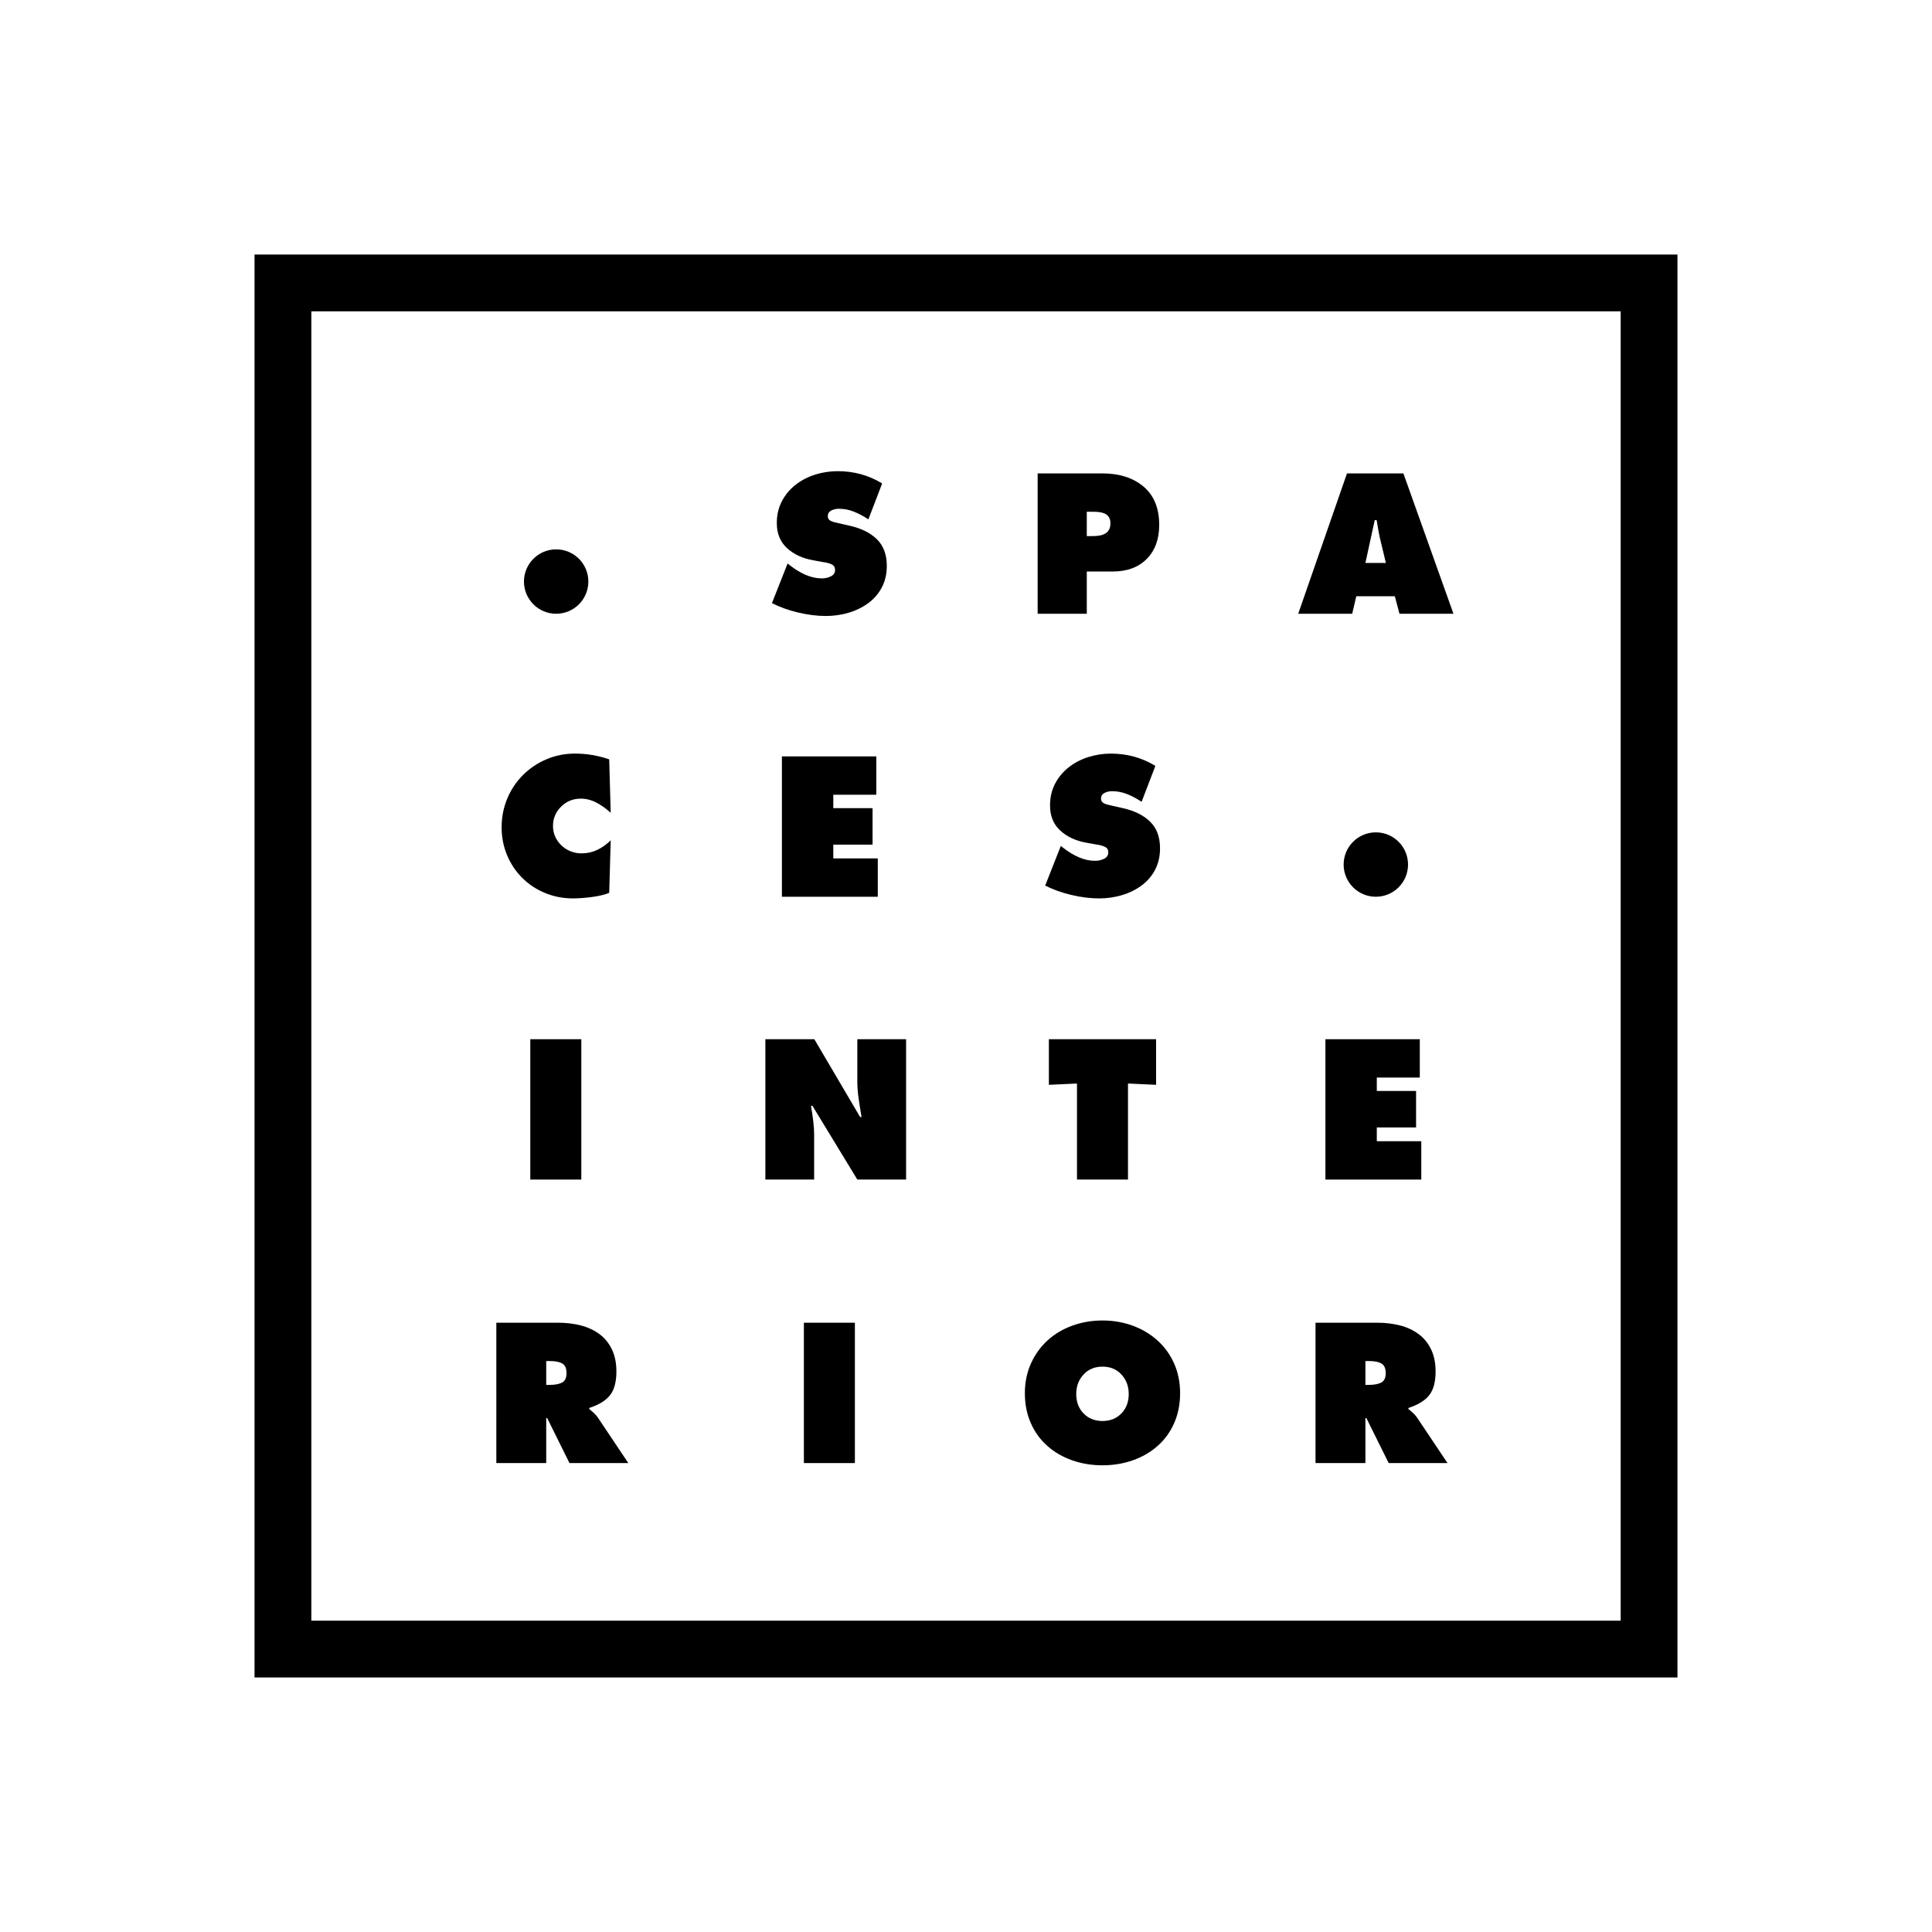 <?xml version="1.0" encoding="utf-8"?>
<!-- Generator: Adobe Illustrator 23.0.2, SVG Export Plug-In . SVG Version: 6.00 Build 0)  -->
<svg version="1.1" xmlns="http://www.w3.org/2000/svg" xmlns:xlink="http://www.w3.org/1999/xlink" x="0px" y="0px"
	 viewBox="0 0 850.394 850.394" style="enable-background:new 0 0 850.394 850.394;" xml:space="preserve">
<style type="text/css">
	.st0{fill:none;stroke:#000000;stroke-width:25;stroke-miterlimit:10;}
</style>
<g id="Construction">
</g>
<g id="Layer_1">
	<g>
	</g>
	<rect x="124.537" y="124.537" class="st0" width="601.319" height="601.319"/>
	<g>
		<path d="M583.401,457.423h41.541v16.878h-18.927v5.899h17.288v16.06h-17.288v6.063h19.583v16.878h-42.197V457.423z"/>
	</g>
	<g>
		<path d="M456.734,208.372h28.432c7.538,0,13.601,1.939,18.189,5.817c4.588,3.879,6.883,9.504,6.883,16.878
			c0,6.282-1.831,11.267-5.49,14.953c-3.66,3.688-8.631,5.531-14.912,5.531h-11.471v18.599h-21.631V208.372z M478.364,235.983h2.212
			c1.147,0,2.185-0.067,3.113-0.204c0.929-0.136,1.774-0.396,2.54-0.778c0.765-0.382,1.379-0.955,1.844-1.721
			c0.464-0.765,0.696-1.748,0.696-2.95c0-1.146-0.245-2.075-0.737-2.785c-0.491-0.71-1.134-1.229-1.925-1.558
			c-0.793-0.327-1.639-0.532-2.54-0.614s-1.926-0.123-3.073-0.123h-2.13V235.983z"/>
	</g>
	<g>
		<path d="M346.67,248.028l1.147,0.901c2.239,1.749,4.533,3.127,6.883,4.138c2.348,1.011,4.724,1.516,7.128,1.516
			c1.365,0,2.663-0.3,3.893-0.901c1.229-0.601,1.843-1.528,1.843-2.786c0-1.092-0.383-1.855-1.146-2.294
			c-0.766-0.437-1.831-0.791-3.195-1.065l-0.656-0.081l-4.506-0.819c-4.753-0.819-8.632-2.608-11.635-5.367
			c-3.005-2.758-4.507-6.432-4.507-11.021c0-3.55,0.737-6.745,2.213-9.586c1.475-2.84,3.481-5.257,6.021-7.251
			s5.421-3.495,8.645-4.507c3.223-1.01,6.526-1.516,9.914-1.516c7.155,0,13.683,1.803,19.582,5.407l-6.063,15.813
			c-2.131-1.42-4.261-2.553-6.392-3.4c-2.13-0.846-4.342-1.27-6.637-1.27c-1.202,0-2.308,0.26-3.318,0.778
			c-1.011,0.52-1.516,1.352-1.516,2.499c0,0.874,0.354,1.516,1.065,1.926c0.709,0.409,1.665,0.725,2.867,0.941l0.574,0.164
			l5.08,1.147c5.134,1.146,9.148,3.142,12.044,5.981c2.895,2.841,4.343,6.746,4.343,11.717c0,3.551-0.737,6.718-2.212,9.504
			c-1.476,2.786-3.497,5.108-6.063,6.965c-2.568,1.857-5.449,3.25-8.645,4.179c-3.195,0.928-6.486,1.393-9.873,1.393
			c-3.879,0-7.947-0.506-12.208-1.516s-8.111-2.389-11.553-4.138L346.67,248.028z"/>
	</g>
	<g>
		<path d="M344.171,332.938h41.541v16.878h-18.927v5.899h17.288v16.06h-17.288v6.063h19.583v16.878h-42.197V332.938z"/>
	</g>
	<g>
		<path d="M466.934,372.345l1.147,0.901c2.239,1.749,4.533,3.127,6.883,4.138c2.348,1.011,4.724,1.516,7.128,1.516
			c1.365,0,2.663-0.3,3.893-0.901c1.229-0.601,1.843-1.528,1.843-2.786c0-1.092-0.383-1.855-1.146-2.294
			c-0.766-0.437-1.831-0.791-3.195-1.065l-0.656-0.081l-4.506-0.819c-4.753-0.819-8.632-2.608-11.635-5.367
			c-3.005-2.758-4.507-6.432-4.507-11.021c0-3.55,0.737-6.745,2.213-9.586c1.475-2.84,3.481-5.257,6.021-7.251
			s5.421-3.495,8.645-4.507c3.223-1.01,6.526-1.516,9.914-1.516c7.155,0,13.683,1.803,19.582,5.407l-6.063,15.813
			c-2.131-1.42-4.261-2.553-6.392-3.4c-2.13-0.846-4.342-1.27-6.637-1.27c-1.202,0-2.308,0.26-3.318,0.778
			c-1.011,0.52-1.516,1.352-1.516,2.499c0,0.874,0.354,1.516,1.065,1.926c0.709,0.409,1.665,0.725,2.867,0.941l0.574,0.164
			l5.08,1.147c5.134,1.146,9.148,3.142,12.044,5.981c2.895,2.841,4.343,6.746,4.343,11.717c0,3.551-0.737,6.718-2.212,9.504
			c-1.476,2.786-3.497,5.108-6.063,6.965c-2.568,1.857-5.449,3.25-8.645,4.179c-3.195,0.928-6.486,1.393-9.873,1.393
			c-3.879,0-7.947-0.506-12.208-1.516s-8.111-2.389-11.553-4.138L466.934,372.345z"/>
	</g>
	<g>
		<path d="M218.469,582.21h27.12c3.605,0,6.95,0.396,10.037,1.188c3.086,0.793,5.804,2.049,8.152,3.77s4.191,3.961,5.531,6.719
			c1.338,2.759,2.007,6.021,2.007,9.791c0,4.534-0.915,7.988-2.744,10.364c-1.831,2.376-4.903,4.275-9.218,5.694v0.492l0.327,0.246
			c1.529,1.202,2.676,2.349,3.441,3.44l13.438,20.074h-25.892l-9.832-19.828h-0.41v19.828h-21.958V582.21z M240.427,609.576h1.558
			c2.294,0,4.097-0.341,5.407-1.024c1.312-0.683,1.967-2.062,1.967-4.138c0-2.131-0.629-3.55-1.885-4.261
			c-1.257-0.709-3.031-1.065-5.326-1.065h-1.721V609.576z"/>
	</g>
	<g>
		<path d="M595.187,270.15h-23.761l21.467-61.778h24.826l22.04,61.778h-23.761l-2.049-7.701h-16.96L595.187,270.15z
			 M610.017,247.782l-2.622-10.897c-0.383-1.639-0.848-4.179-1.393-7.62l-0.082-0.327h-0.819l-4.097,18.845H610.017z"/>
	</g>
	<g>
		<path d="M461.676,457.423h47.193v20.073l-12.371-0.573v42.278h-22.451v-42.278l-12.371,0.573V457.423z"/>
	</g>
	<g>
		<path d="M498.465,583.479c4.15,1.503,7.811,3.674,10.979,6.514c3.168,2.841,5.625,6.241,7.373,10.201
			c1.748,3.961,2.623,8.316,2.623,13.068c0,4.808-0.875,9.191-2.623,13.15c-1.748,3.962-4.191,7.32-7.332,10.078
			c-3.143,2.759-6.787,4.862-10.939,6.31c-4.15,1.446-8.576,2.171-13.273,2.171s-9.121-0.725-13.273-2.171
			c-4.15-1.447-7.797-3.551-10.938-6.31c-3.143-2.758-5.586-6.116-7.334-10.078c-1.748-3.959-2.621-8.343-2.621-13.15
			c0-4.752,0.887-9.107,2.662-13.068c1.775-3.96,4.221-7.36,7.334-10.201c3.113-2.84,6.76-5.011,10.938-6.514
			c4.18-1.502,8.59-2.253,13.232-2.253S494.312,581.977,498.465,583.479z M476.916,605.028c-2.131,2.322-3.197,5.176-3.197,8.563
			c0,3.496,1.078,6.35,3.236,8.563c2.158,2.212,4.93,3.318,8.316,3.318s6.158-1.106,8.316-3.318
			c2.158-2.213,3.238-5.066,3.238-8.563c0-3.387-1.066-6.24-3.197-8.563c-2.129-2.321-4.916-3.482-8.357-3.482
			C481.832,601.546,479.045,602.707,476.916,605.028z"/>
	</g>
	<g>
		<path d="M579.045,582.21h27.12c3.605,0,6.95,0.396,10.037,1.188c3.086,0.793,5.804,2.049,8.152,3.77s4.191,3.961,5.531,6.719
			c1.338,2.759,2.007,6.021,2.007,9.791c0,4.534-0.915,7.988-2.744,10.364c-1.831,2.376-4.903,4.275-9.218,5.694v0.492l0.327,0.246
			c1.529,1.202,2.676,2.349,3.441,3.44l13.438,20.074h-25.892l-9.832-19.828h-0.41v19.828h-21.958V582.21z M601.003,609.576h1.558
			c2.294,0,4.097-0.341,5.407-1.024c1.312-0.683,1.967-2.062,1.967-4.138c0-2.131-0.629-3.55-1.885-4.261
			c-1.257-0.709-3.031-1.065-5.326-1.065h-1.721V609.576z"/>
	</g>
	<g>
		<path d="M233.421,457.423h22.45v61.778h-22.45V457.423z"/>
	</g>
	<g>
		<path d="M353.84,582.21h22.45v61.778h-22.45V582.21z"/>
	</g>
	<g>
		<path d="M268.808,357.76c-2.021-1.856-4.138-3.359-6.351-4.507c-2.212-1.146-4.493-1.721-6.841-1.721
			c-3.388,0-6.269,1.176-8.645,3.523c-2.376,2.35-3.564,5.19-3.564,8.521c0,1.693,0.328,3.265,0.983,4.711
			c0.655,1.448,1.569,2.732,2.745,3.852c1.174,1.12,2.525,1.98,4.056,2.581c1.528,0.602,3.113,0.9,4.752,0.9
			c2.458,0,4.738-0.491,6.842-1.475c2.103-0.983,4.109-2.402,6.022-4.261l-0.655,23.106c-0.819,0.383-1.926,0.737-3.318,1.064
			c-1.394,0.328-2.827,0.587-4.302,0.778s-2.95,0.341-4.425,0.451c-1.475,0.108-2.786,0.164-3.933,0.164
			c-4.315,0-8.398-0.793-12.249-2.377c-3.852-1.583-7.211-3.81-10.078-6.678c-2.868-2.867-5.095-6.213-6.678-10.036
			c-1.585-3.823-2.376-7.894-2.376-12.209c0-4.424,0.819-8.616,2.458-12.577c1.639-3.959,3.945-7.428,6.923-10.405
			c2.977-2.977,6.433-5.298,10.365-6.965c3.933-1.665,8.111-2.499,12.536-2.499c5.134,0,10.159,0.848,15.076,2.54L268.808,357.76z"
			/>
	</g>
	<g>
		<path d="M336.889,457.422h21.549l20.156,34.249h0.655l-0.163-0.819c-0.547-3.223-0.971-5.968-1.271-8.234
			c-0.301-2.267-0.45-4.492-0.45-6.678v-18.518h21.467v61.779h-21.467l-19.747-32.446h-0.655c0.929,5.354,1.393,9.478,1.393,12.372
			v20.074h-21.467V457.422z"/>
	</g>
	<circle cx="605.593" cy="380.543" r="14.173"/>
	<circle cx="244.801" cy="255.978" r="14.173"/>
</g>
</svg>
